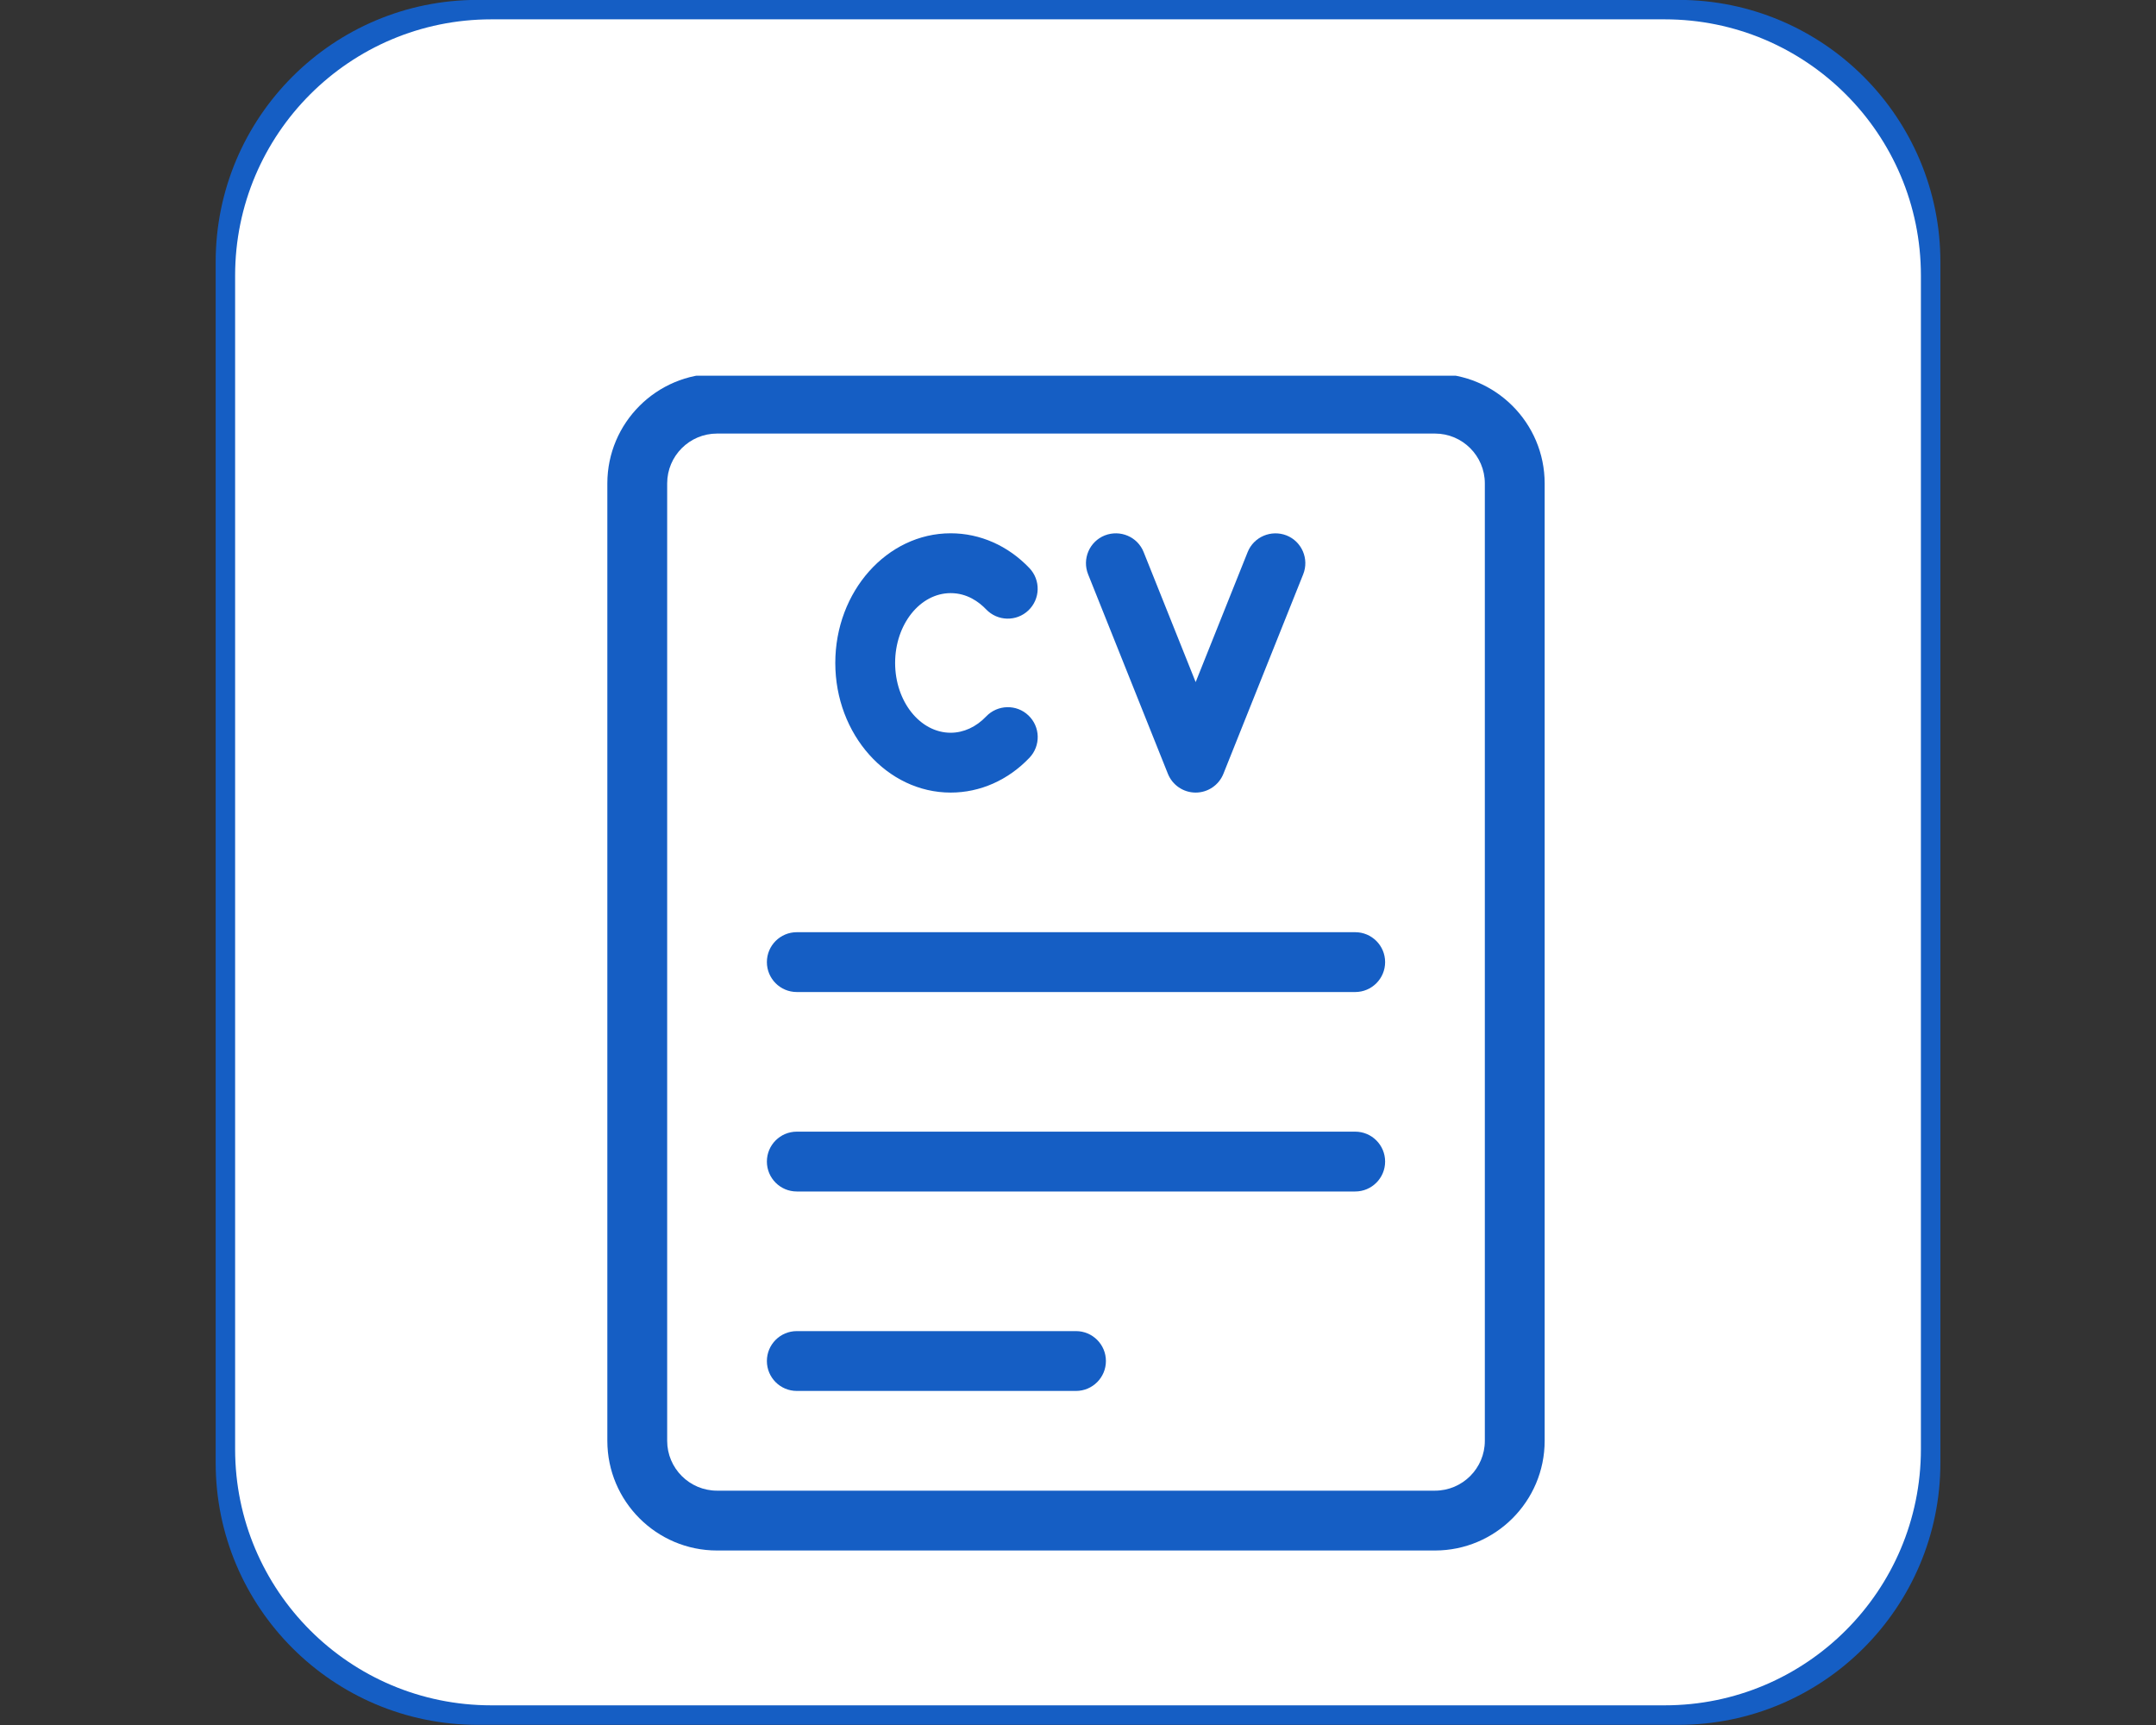 <svg xmlns="http://www.w3.org/2000/svg" xmlns:xlink="http://www.w3.org/1999/xlink" width="500" zoomAndPan="magnify" viewBox="0 0 375 300" height="400" preserveAspectRatio="xMidYMid meet" version="1.0"><rect x="0" y="0" width="375" height="300" fill="#333333" stroke="none"/><defs><clipPath id="85c298051b"><path d="M 37.5 0 L 337.5 0 L 337.5 300 L 37.5 300 Z M 37.5 0 " clip-rule="nonzero"/></clipPath><clipPath id="6e0067d7ea"><path d="M 40.883 3.383 L 334.133 3.383 L 334.133 296.633 L 40.883 296.633 Z M 40.883 3.383 " clip-rule="nonzero"/></clipPath><clipPath id="a00b39bb84"><path d="M 105.637 65.34 L 269 65.34 L 269 270 L 105.637 270 Z M 105.637 65.34 " clip-rule="nonzero"/></clipPath></defs><g clip-path="url(#85c298051b)"><path fill="#155ec4" d="M 337.5 254.387 C 337.5 279.562 317.09 299.973 291.914 299.973 L 83.098 299.973 C 57.918 299.973 37.512 279.562 37.512 254.387 L 37.512 45.566 C 37.512 20.391 57.918 -0.02 83.098 -0.02 L 291.914 -0.02 C 317.09 -0.02 337.5 20.391 337.5 45.566 Z M 337.5 254.387 " fill-opacity="1" fill-rule="nonzero"/></g><path fill="#ffffff" d="M 156.133 107.008 C 156.133 107.742 156.098 108.477 156.023 109.207 C 155.953 109.938 155.848 110.66 155.703 111.383 C 155.559 112.102 155.383 112.812 155.168 113.516 C 154.957 114.219 154.707 114.906 154.426 115.586 C 154.148 116.262 153.832 116.926 153.488 117.574 C 153.141 118.223 152.766 118.852 152.355 119.461 C 151.949 120.07 151.512 120.66 151.047 121.227 C 150.582 121.793 150.09 122.336 149.57 122.855 C 149.051 123.375 148.508 123.867 147.941 124.332 C 147.371 124.797 146.785 125.234 146.172 125.645 C 145.562 126.051 144.934 126.426 144.289 126.773 C 143.641 127.121 142.977 127.434 142.301 127.715 C 141.621 127.996 140.93 128.242 140.227 128.453 C 139.527 128.668 138.816 128.848 138.094 128.988 C 137.375 129.133 136.648 129.238 135.918 129.312 C 135.188 129.383 134.457 129.418 133.723 129.418 C 132.988 129.418 132.258 129.383 131.527 129.312 C 130.797 129.238 130.07 129.133 129.352 128.988 C 128.633 128.848 127.922 128.668 127.219 128.453 C 126.516 128.242 125.824 127.996 125.148 127.715 C 124.469 127.434 123.805 127.121 123.16 126.773 C 122.512 126.426 121.883 126.051 121.273 125.645 C 120.664 125.234 120.074 124.797 119.508 124.332 C 118.938 123.867 118.395 123.375 117.875 122.855 C 117.359 122.336 116.867 121.793 116.398 121.227 C 115.934 120.66 115.496 120.07 115.09 119.461 C 114.684 118.852 114.305 118.223 113.961 117.574 C 113.613 116.926 113.301 116.262 113.02 115.586 C 112.738 114.906 112.492 114.219 112.277 113.516 C 112.066 112.812 111.887 112.102 111.742 111.383 C 111.602 110.66 111.492 109.938 111.422 109.207 C 111.348 108.477 111.312 107.742 111.312 107.008 C 111.312 106.277 111.348 105.543 111.422 104.812 C 111.492 104.082 111.602 103.355 111.742 102.637 C 111.887 101.918 112.066 101.207 112.277 100.504 C 112.492 99.801 112.738 99.113 113.02 98.434 C 113.301 97.754 113.613 97.094 113.961 96.445 C 114.305 95.797 114.684 95.168 115.09 94.559 C 115.496 93.949 115.934 93.359 116.398 92.793 C 116.867 92.227 117.359 91.684 117.875 91.164 C 118.395 90.645 118.938 90.152 119.508 89.688 C 120.074 89.219 120.664 88.785 121.273 88.375 C 121.883 87.969 122.512 87.59 123.16 87.246 C 123.805 86.898 124.469 86.586 125.148 86.305 C 125.824 86.023 126.516 85.777 127.219 85.562 C 127.922 85.352 128.633 85.172 129.352 85.031 C 130.07 84.887 130.797 84.777 131.527 84.707 C 132.258 84.637 132.988 84.598 133.723 84.598 C 134.457 84.598 135.188 84.637 135.918 84.707 C 136.648 84.777 137.375 84.887 138.094 85.031 C 138.816 85.172 139.527 85.352 140.227 85.562 C 140.93 85.777 141.621 86.023 142.301 86.305 C 142.977 86.586 143.641 86.898 144.289 87.246 C 144.934 87.59 145.562 87.969 146.172 88.375 C 146.785 88.785 147.371 89.219 147.941 89.688 C 148.508 90.152 149.051 90.645 149.57 91.164 C 150.09 91.684 150.582 92.227 151.047 92.793 C 151.512 93.359 151.949 93.949 152.355 94.559 C 152.766 95.168 153.141 95.797 153.488 96.445 C 153.832 97.094 154.148 97.754 154.426 98.434 C 154.707 99.113 154.957 99.801 155.168 100.504 C 155.383 101.207 155.559 101.918 155.703 102.637 C 155.848 103.355 155.953 104.082 156.023 104.812 C 156.098 105.543 156.133 106.277 156.133 107.008 Z M 156.133 107.008 " fill-opacity="1" fill-rule="nonzero"/><path fill="#ffffff" d="M 114.402 145.941 L 152.902 145.941 L 152.902 269.793 L 114.402 269.793 Z M 114.402 145.941 " fill-opacity="1" fill-rule="nonzero"/><path fill="#ffffff" d="M 177.117 145.941 L 213.762 145.941 L 213.762 269.793 L 177.117 269.793 Z M 177.117 145.941 " fill-opacity="1" fill-rule="nonzero"/><path fill="#ffffff" d="M 178.703 211.883 L 215.344 211.883 L 215.344 269.793 L 178.703 269.793 Z M 178.703 211.883 " fill-opacity="1" fill-rule="nonzero"/><path fill="#ffffff" d="M 215.344 211.883 C 215.344 211.883 214.773 195.82 219.008 187.469 C 219.008 187.469 223.246 177.18 236.562 177.121 C 236.562 177.121 252.18 174.395 256.66 189.891 C 256.66 189.891 258.355 198.484 258.355 202.117 C 258.355 205.75 258.477 269.797 258.477 269.797 L 296.855 269.797 L 296.855 198.852 C 296.855 198.852 299.641 158.773 275.586 147.797 C 275.586 147.797 236.035 130.043 214.57 162.648 C 214.57 162.648 209.887 165.875 209.242 156.836 C 208.594 147.797 203.109 170.719 202.945 171.207 C 202.785 171.688 209.242 216.887 209.242 216.887 Z M 215.344 211.883 " fill-opacity="1" fill-rule="nonzero"/><g clip-path="url(#6e0067d7ea)"><path fill="#ffffff" d="M 334.109 252.023 C 334.109 276.629 314.16 296.578 289.551 296.578 L 85.449 296.578 C 60.84 296.578 40.895 276.629 40.895 252.023 L 40.895 47.922 C 40.895 23.312 60.84 3.363 85.449 3.363 L 289.551 3.363 C 314.16 3.363 334.109 23.312 334.109 47.922 Z M 334.109 252.023 " fill-opacity="1" fill-rule="nonzero"/></g><path fill="#ffffff" d="M 156.836 107.977 C 156.836 108.691 156.801 109.406 156.73 110.121 C 156.66 110.836 156.555 111.543 156.414 112.25 C 156.277 112.953 156.102 113.648 155.895 114.332 C 155.684 115.02 155.445 115.695 155.168 116.355 C 154.895 117.02 154.59 117.668 154.25 118.301 C 153.91 118.934 153.543 119.547 153.145 120.145 C 152.746 120.742 152.32 121.316 151.863 121.871 C 151.41 122.426 150.93 122.957 150.422 123.465 C 149.914 123.973 149.383 124.453 148.828 124.906 C 148.273 125.363 147.699 125.789 147.102 126.188 C 146.504 126.586 145.891 126.953 145.258 127.293 C 144.625 127.633 143.977 127.938 143.316 128.211 C 142.652 128.488 141.977 128.727 141.289 128.938 C 140.605 129.145 139.91 129.32 139.207 129.457 C 138.5 129.598 137.793 129.703 137.078 129.773 C 136.367 129.844 135.648 129.879 134.934 129.879 C 134.215 129.879 133.5 129.844 132.785 129.773 C 132.07 129.703 131.363 129.598 130.66 129.457 C 129.957 129.316 129.262 129.145 128.574 128.938 C 127.887 128.727 127.211 128.488 126.551 128.211 C 125.887 127.938 125.238 127.633 124.605 127.293 C 123.973 126.953 123.359 126.586 122.762 126.188 C 122.168 125.789 121.59 125.363 121.035 124.906 C 120.48 124.453 119.949 123.973 119.445 123.465 C 118.938 122.957 118.457 122.426 118 121.871 C 117.547 121.316 117.117 120.742 116.719 120.145 C 116.32 119.547 115.953 118.934 115.613 118.301 C 115.277 117.668 114.969 117.02 114.695 116.355 C 114.422 115.695 114.18 115.02 113.973 114.332 C 113.762 113.648 113.59 112.953 113.449 112.25 C 113.309 111.543 113.203 110.836 113.133 110.121 C 113.062 109.406 113.027 108.691 113.027 107.977 C 113.027 107.258 113.062 106.543 113.133 105.828 C 113.203 105.113 113.309 104.406 113.449 103.703 C 113.59 103 113.762 102.305 113.973 101.617 C 114.18 100.93 114.422 100.254 114.695 99.594 C 114.969 98.93 115.277 98.281 115.613 97.648 C 115.953 97.016 116.32 96.402 116.719 95.805 C 117.117 95.211 117.547 94.633 118 94.078 C 118.457 93.523 118.938 92.992 119.445 92.488 C 119.949 91.98 120.48 91.5 121.035 91.043 C 121.59 90.586 122.168 90.16 122.762 89.762 C 123.359 89.363 123.973 88.996 124.605 88.656 C 125.238 88.32 125.887 88.012 126.551 87.738 C 127.211 87.465 127.887 87.223 128.574 87.016 C 129.262 86.805 129.957 86.633 130.66 86.492 C 131.363 86.352 132.07 86.246 132.785 86.176 C 133.5 86.105 134.215 86.07 134.934 86.07 C 135.648 86.07 136.367 86.105 137.078 86.176 C 137.793 86.246 138.5 86.352 139.207 86.492 C 139.91 86.633 140.605 86.805 141.289 87.016 C 141.977 87.223 142.652 87.465 143.316 87.738 C 143.977 88.012 144.625 88.32 145.258 88.656 C 145.891 88.996 146.504 89.363 147.102 89.762 C 147.699 90.16 148.273 90.586 148.828 91.043 C 149.383 91.496 149.914 91.98 150.422 92.488 C 150.93 92.992 151.41 93.523 151.863 94.078 C 152.32 94.633 152.746 95.211 153.145 95.805 C 153.543 96.402 153.91 97.016 154.25 97.648 C 154.59 98.281 154.895 98.93 155.168 99.594 C 155.445 100.254 155.684 100.93 155.895 101.617 C 156.102 102.305 156.277 103 156.414 103.703 C 156.555 104.406 156.66 105.113 156.73 105.828 C 156.801 106.543 156.836 107.258 156.836 107.977 Z M 156.836 107.977 " fill-opacity="1" fill-rule="nonzero"/><path fill="#ffffff" d="M 116.051 146.027 L 153.68 146.027 L 153.68 267.086 L 116.051 267.086 Z M 116.051 146.027 " fill-opacity="1" fill-rule="nonzero"/><path fill="#ffffff" d="M 177.348 146.027 L 213.164 146.027 L 213.164 267.086 L 177.348 267.086 Z M 177.348 146.027 " fill-opacity="1" fill-rule="nonzero"/><path fill="#ffffff" d="M 178.895 210.48 L 214.711 210.48 L 214.711 267.086 L 178.895 267.086 Z M 178.895 210.48 " fill-opacity="1" fill-rule="nonzero"/><path fill="#ffffff" d="M 214.711 210.48 C 214.711 210.48 214.152 194.781 218.293 186.617 C 218.293 186.617 222.434 176.562 235.449 176.504 C 235.449 176.504 250.715 173.836 255.094 188.984 C 255.094 188.984 256.75 197.387 256.75 200.938 C 256.75 204.488 256.867 267.086 256.867 267.086 L 294.379 267.086 L 294.379 197.742 C 294.379 197.742 297.102 158.57 273.594 147.84 C 273.594 147.84 234.938 130.488 213.953 162.359 C 213.953 162.359 209.379 165.512 208.746 156.676 C 208.113 147.84 202.75 170.246 202.594 170.723 C 202.434 171.195 208.746 215.371 208.746 215.371 Z M 214.711 210.48 " fill-opacity="1" fill-rule="nonzero"/><g clip-path="url(#a00b39bb84)"><path fill="#155ec4" d="M 249.59 64.996 L 124.715 64.996 C 114.191 64.996 105.637 73.551 105.637 84.074 L 105.637 250.574 C 105.637 261.094 114.191 269.652 124.715 269.652 L 249.59 269.652 C 260.109 269.652 268.668 261.094 268.668 250.574 L 268.668 84.074 C 268.668 73.551 260.109 64.996 249.59 64.996 Z M 258.262 250.574 C 258.262 255.355 254.371 259.246 249.59 259.246 L 124.715 259.246 C 119.93 259.246 116.043 255.355 116.043 250.574 L 116.043 84.074 C 116.043 79.289 119.93 75.402 124.715 75.402 L 249.59 75.402 C 254.371 75.402 258.262 79.289 258.262 84.074 Z M 258.262 250.574 " fill-opacity="1" fill-rule="nonzero"/></g><path fill="#155ec4" d="M 165.352 137.84 C 170.473 137.84 175.34 135.684 179.059 131.781 C 181.039 129.695 180.961 126.402 178.879 124.422 C 176.805 122.438 173.504 122.527 171.523 124.602 C 169.785 126.43 167.594 127.434 165.352 127.434 C 160.023 127.434 155.691 121.984 155.691 115.293 C 155.691 108.598 160.023 103.152 165.352 103.152 C 168.219 103.152 170.285 104.688 171.52 105.977 C 173.504 108.055 176.797 108.137 178.875 106.152 C 180.953 104.168 181.031 100.875 179.043 98.793 C 175.32 94.891 170.461 92.746 165.352 92.746 C 154.289 92.746 145.285 102.859 145.285 115.293 C 145.285 127.723 154.289 137.84 165.352 137.84 Z M 165.352 137.84 " fill-opacity="1" fill-rule="nonzero"/><path fill="#155ec4" d="M 203.133 134.566 C 203.922 136.543 205.836 137.84 207.965 137.84 C 210.09 137.84 212.004 136.543 212.793 134.566 L 226.668 99.879 C 227.734 97.207 226.438 94.18 223.77 93.117 C 221.109 92.082 218.078 93.348 217.008 96.016 L 207.965 118.625 L 198.918 96.016 C 197.855 93.34 194.824 92.074 192.156 93.117 C 189.488 94.18 188.191 97.207 189.258 99.879 Z M 203.133 134.566 " fill-opacity="1" fill-rule="nonzero"/><path fill="#155ec4" d="M 235.715 162.121 L 138.59 162.121 C 135.715 162.121 133.387 164.449 133.387 167.324 C 133.387 170.195 135.715 172.527 138.59 172.527 L 235.715 172.527 C 238.586 172.527 240.918 170.195 240.918 167.324 C 240.918 164.449 238.586 162.121 235.715 162.121 Z M 235.715 162.121 " fill-opacity="1" fill-rule="nonzero"/><path fill="#155ec4" d="M 235.715 196.809 L 138.59 196.809 C 135.715 196.809 133.387 199.137 133.387 202.012 C 133.387 204.883 135.715 207.215 138.59 207.215 L 235.715 207.215 C 238.586 207.215 240.918 204.883 240.918 202.012 C 240.918 199.137 238.586 196.809 235.715 196.809 Z M 235.715 196.809 " fill-opacity="1" fill-rule="nonzero"/><path fill="#155ec4" d="M 187.152 231.496 L 138.59 231.496 C 135.715 231.496 133.387 233.824 133.387 236.699 C 133.387 239.57 135.715 241.902 138.59 241.902 L 187.152 241.902 C 190.023 241.902 192.355 239.57 192.355 236.699 C 192.355 233.824 190.023 231.496 187.152 231.496 Z M 187.152 231.496 " fill-opacity="1" fill-rule="nonzero"/></svg>